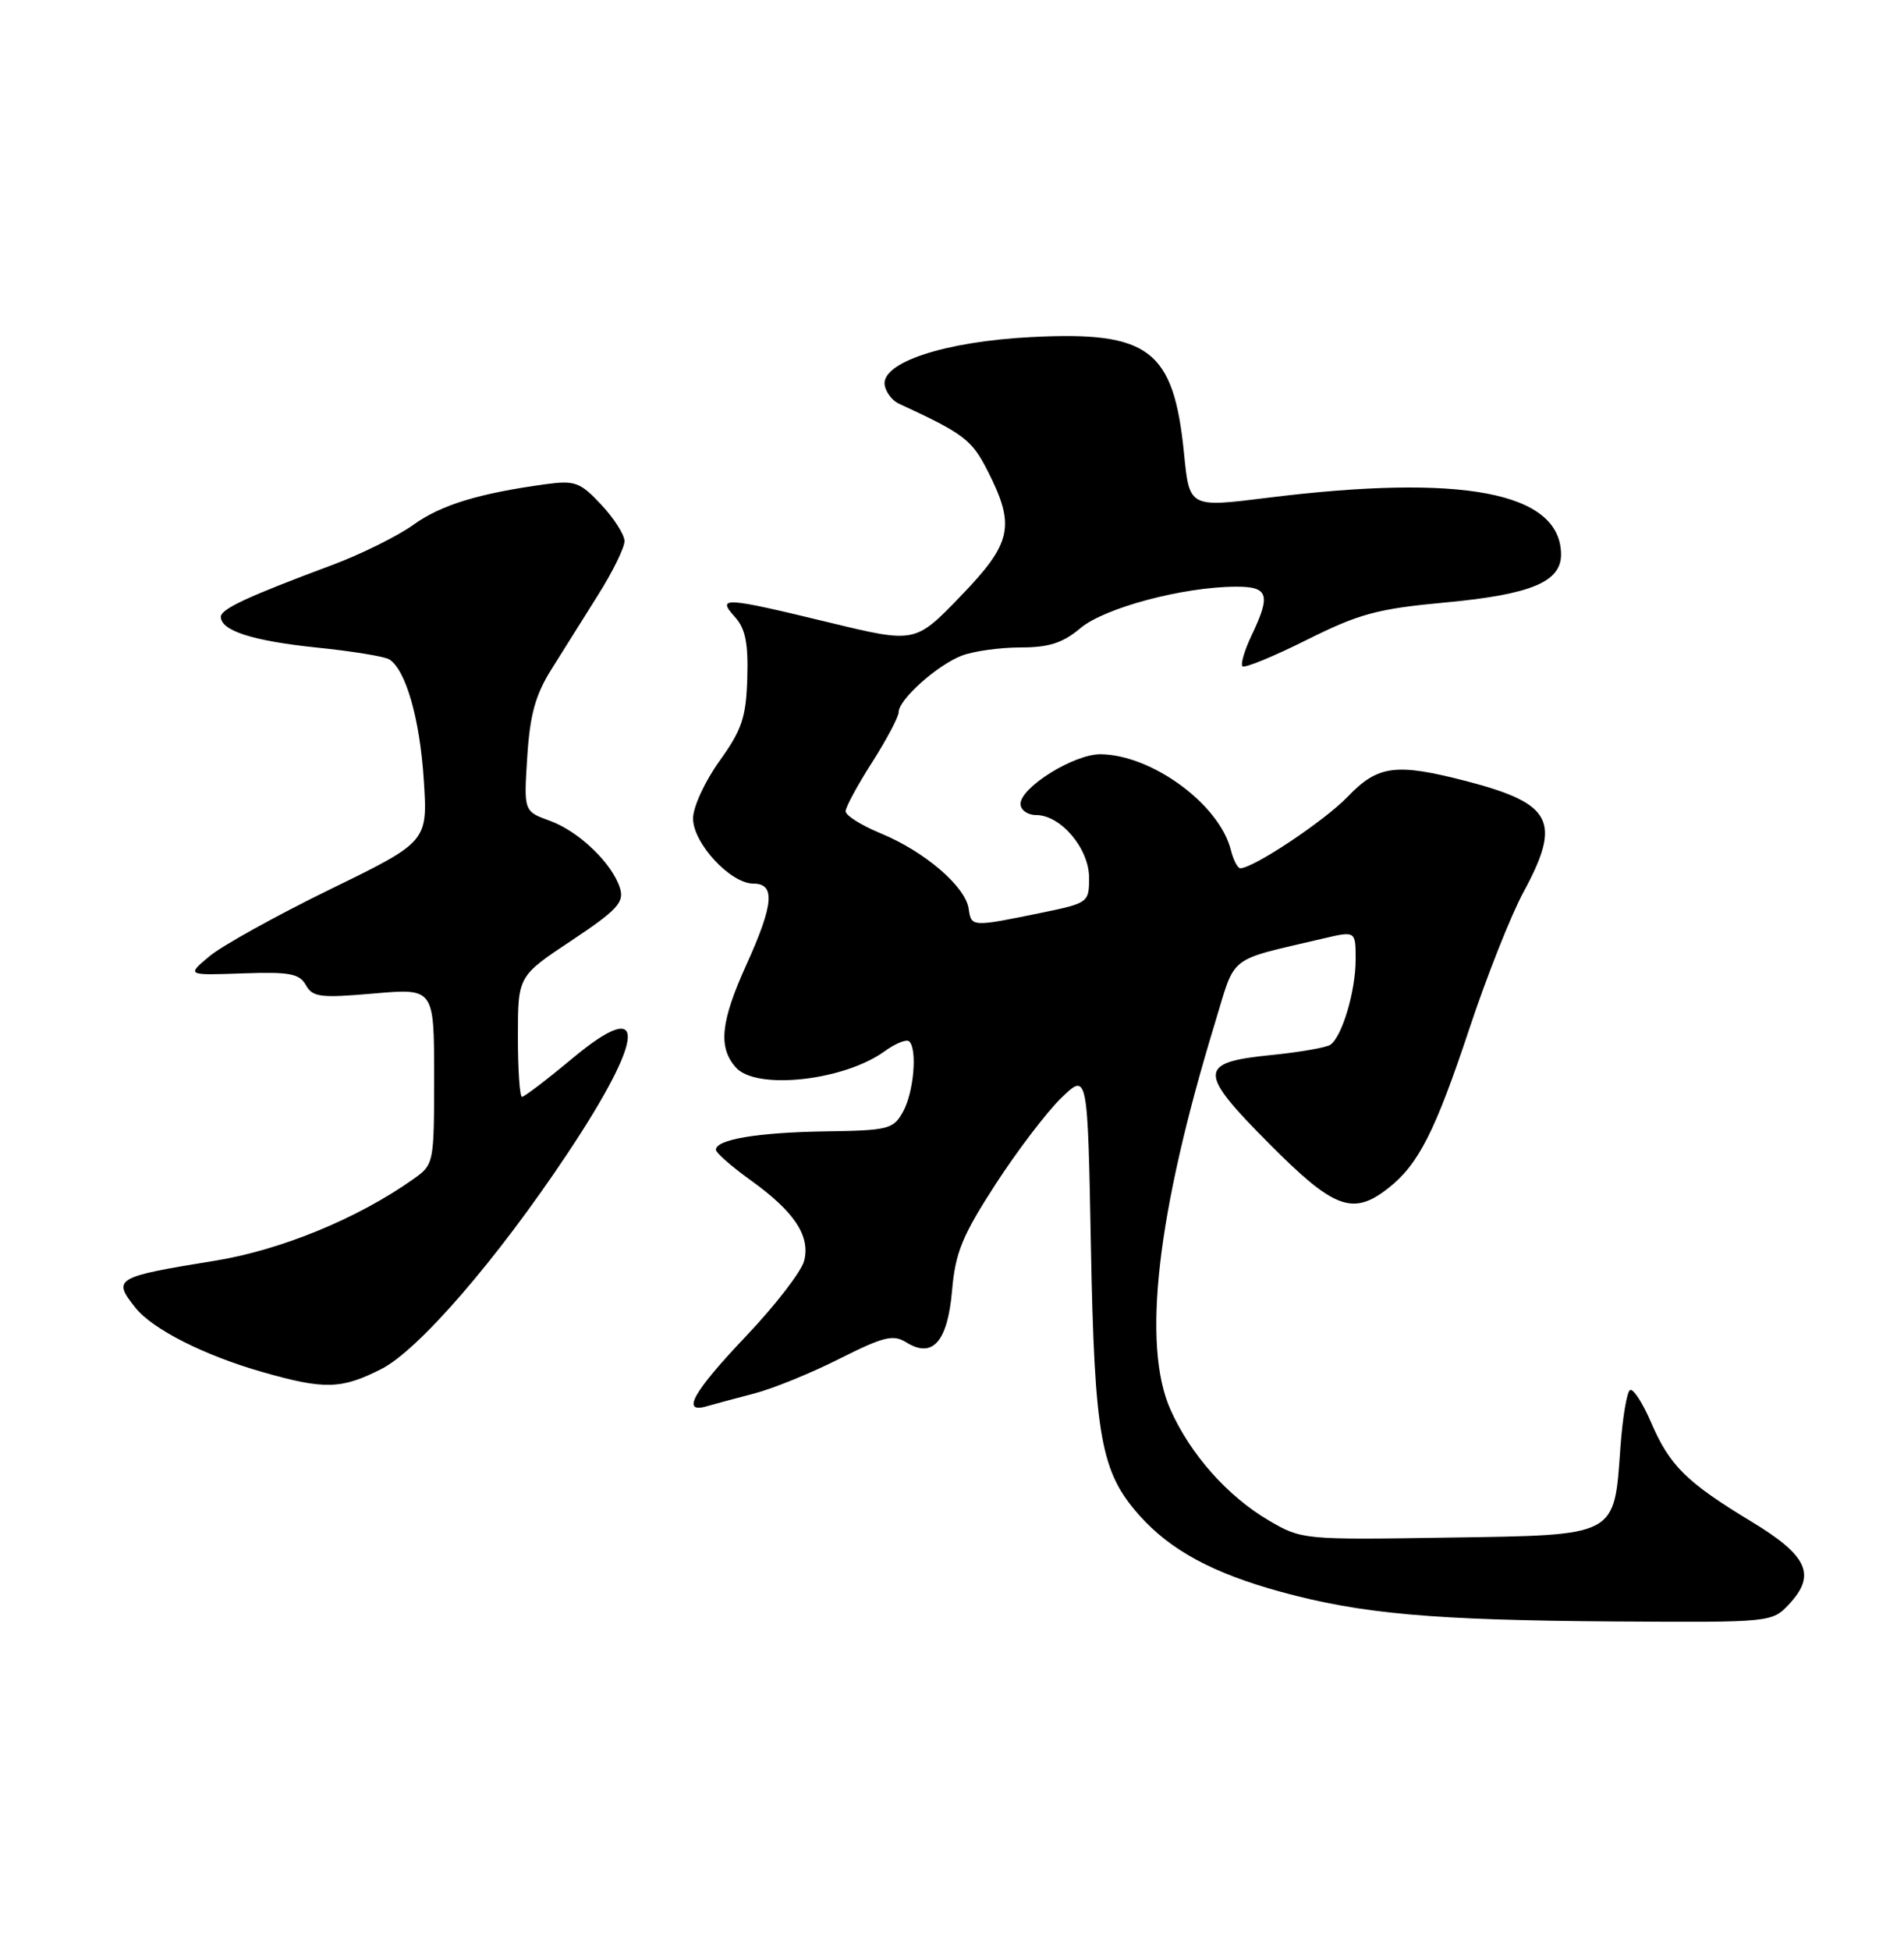 <?xml version="1.0" encoding="UTF-8" standalone="no"?>
<!DOCTYPE svg PUBLIC "-//W3C//DTD SVG 1.1//EN" "http://www.w3.org/Graphics/SVG/1.1/DTD/svg11.dtd" >
<svg xmlns="http://www.w3.org/2000/svg" xmlns:xlink="http://www.w3.org/1999/xlink" version="1.1" viewBox="0 0 250 256">
 <g >
 <path fill="currentColor"
d=" M 234.91 210.60 C 238.51 206.76 237.37 204.24 230.00 199.78 C 221.43 194.59 219.24 192.43 216.80 186.76 C 215.68 184.16 214.43 182.23 214.02 182.49 C 213.61 182.74 213.05 186.10 212.77 189.94 C 211.92 201.83 212.51 201.52 190.09 201.86 C 171.14 202.16 170.90 202.13 166.61 199.62 C 161.18 196.43 156.31 190.95 153.68 185.05 C 149.92 176.59 151.89 159.35 159.48 134.46 C 162.32 125.15 160.95 126.23 173.75 123.21 C 178.00 122.21 178.00 122.21 178.00 125.96 C 178.00 130.13 176.21 136.14 174.66 137.17 C 174.11 137.53 170.61 138.14 166.90 138.51 C 157.26 139.48 157.24 140.69 166.69 150.19 C 175.17 158.72 177.64 159.64 182.29 155.98 C 186.25 152.87 188.44 148.56 192.93 135.05 C 195.20 128.21 198.40 120.14 200.03 117.13 C 205.07 107.83 203.87 105.50 192.54 102.55 C 183.29 100.15 180.91 100.46 176.95 104.60 C 173.91 107.76 164.61 113.96 162.86 113.99 C 162.51 114.00 161.94 112.91 161.61 111.58 C 160.10 105.58 151.22 99.07 144.48 99.02 C 141.02 99.00 134.00 103.36 134.00 105.54 C 134.00 106.34 134.92 107.00 136.05 107.00 C 139.28 107.00 143.00 111.40 143.00 115.23 C 143.00 118.49 142.90 118.56 136.75 119.83 C 127.57 121.71 127.53 121.71 127.19 119.30 C 126.77 116.38 121.40 111.78 115.65 109.41 C 113.10 108.36 111.02 107.05 111.03 106.50 C 111.04 105.95 112.61 103.05 114.53 100.05 C 116.44 97.05 118.00 94.09 118.00 93.48 C 118.00 91.83 123.10 87.28 126.32 86.06 C 127.86 85.48 131.32 85.00 133.99 85.00 C 137.73 85.00 139.54 84.42 141.87 82.46 C 145.02 79.80 155.34 77.05 162.25 77.02 C 166.56 77.00 166.90 78.05 164.32 83.45 C 163.40 85.39 162.87 87.20 163.14 87.47 C 163.41 87.75 167.21 86.19 171.57 84.01 C 178.46 80.57 180.85 79.92 189.83 79.09 C 201.07 78.04 205.02 76.38 204.97 72.73 C 204.85 64.60 192.03 62.16 166.33 65.36 C 156.17 66.63 156.17 66.63 155.47 59.57 C 154.11 45.90 150.93 43.46 135.45 44.25 C 124.01 44.83 115.58 47.62 116.17 50.62 C 116.35 51.54 117.17 52.60 118.00 52.98 C 126.66 56.99 127.61 57.72 129.75 61.96 C 133.35 69.09 132.85 71.32 126.08 78.32 C 120.16 84.45 120.16 84.45 108.83 81.71 C 95.05 78.37 94.07 78.31 96.49 80.99 C 97.87 82.51 98.26 84.43 98.12 89.04 C 97.96 94.19 97.42 95.80 94.47 99.91 C 92.55 102.58 91.00 105.95 91.00 107.45 C 91.00 110.70 95.91 116.00 98.92 116.00 C 101.83 116.00 101.60 118.72 98.00 126.66 C 94.60 134.16 94.27 137.53 96.65 140.17 C 99.35 143.14 110.81 141.88 116.14 138.02 C 117.59 136.97 119.05 136.38 119.39 136.72 C 120.47 137.80 119.97 143.42 118.57 145.95 C 117.30 148.25 116.66 148.41 108.36 148.53 C 99.49 148.67 94.00 149.59 94.00 150.94 C 94.00 151.34 96.04 153.13 98.53 154.92 C 104.30 159.06 106.41 162.23 105.59 165.52 C 105.24 166.91 101.81 171.35 97.98 175.39 C 91.04 182.69 89.39 185.60 92.75 184.63 C 93.71 184.35 96.51 183.60 98.97 182.96 C 101.43 182.33 106.49 180.27 110.21 178.39 C 116.03 175.46 117.28 175.16 119.00 176.23 C 122.46 178.39 124.43 176.15 125.01 169.40 C 125.44 164.45 126.35 162.22 130.70 155.50 C 133.55 151.10 137.44 145.99 139.34 144.15 C 142.81 140.79 142.81 140.79 143.24 163.65 C 143.72 188.74 144.53 193.24 149.61 198.95 C 153.68 203.52 159.27 206.54 168.18 208.98 C 178.79 211.88 188.15 212.71 212.08 212.87 C 232.59 213.00 232.66 212.99 234.91 210.60 Z  M 50.03 179.75 C 54.94 177.28 65.22 165.39 74.47 151.50 C 84.81 135.98 85.11 130.66 75.19 138.92 C 71.83 141.72 68.84 144.00 68.54 144.00 C 68.24 144.00 68.00 140.43 68.00 136.08 C 68.00 128.15 68.00 128.15 75.04 123.48 C 81.00 119.51 81.97 118.47 81.42 116.65 C 80.44 113.39 76.03 109.14 72.19 107.75 C 68.77 106.51 68.77 106.51 69.23 99.36 C 69.58 93.83 70.30 91.22 72.41 87.86 C 73.91 85.46 76.68 81.04 78.57 78.04 C 80.46 75.04 82.00 71.89 82.00 71.04 C 81.99 70.19 80.62 68.04 78.94 66.25 C 76.19 63.31 75.49 63.05 71.70 63.56 C 62.90 64.76 57.91 66.28 54.27 68.90 C 52.20 70.39 47.35 72.79 43.50 74.22 C 32.49 78.33 29.00 79.95 29.00 80.98 C 29.00 82.80 33.18 84.14 41.56 85.01 C 46.19 85.48 50.49 86.18 51.10 86.56 C 53.27 87.90 55.12 94.33 55.64 102.35 C 56.17 110.50 56.17 110.50 43.33 116.76 C 36.27 120.21 29.15 124.16 27.50 125.54 C 24.50 128.05 24.50 128.05 31.83 127.79 C 38.01 127.57 39.31 127.81 40.16 129.32 C 41.05 130.92 42.07 131.04 49.08 130.43 C 57.00 129.74 57.00 129.74 57.00 141.30 C 57.00 152.78 56.98 152.88 54.25 154.81 C 46.98 159.96 36.87 164.12 28.18 165.52 C 15.11 167.64 14.74 167.86 17.77 171.67 C 20.02 174.50 26.79 177.93 34.41 180.11 C 42.57 182.45 44.79 182.40 50.03 179.75 Z "/>
</g>
</svg>